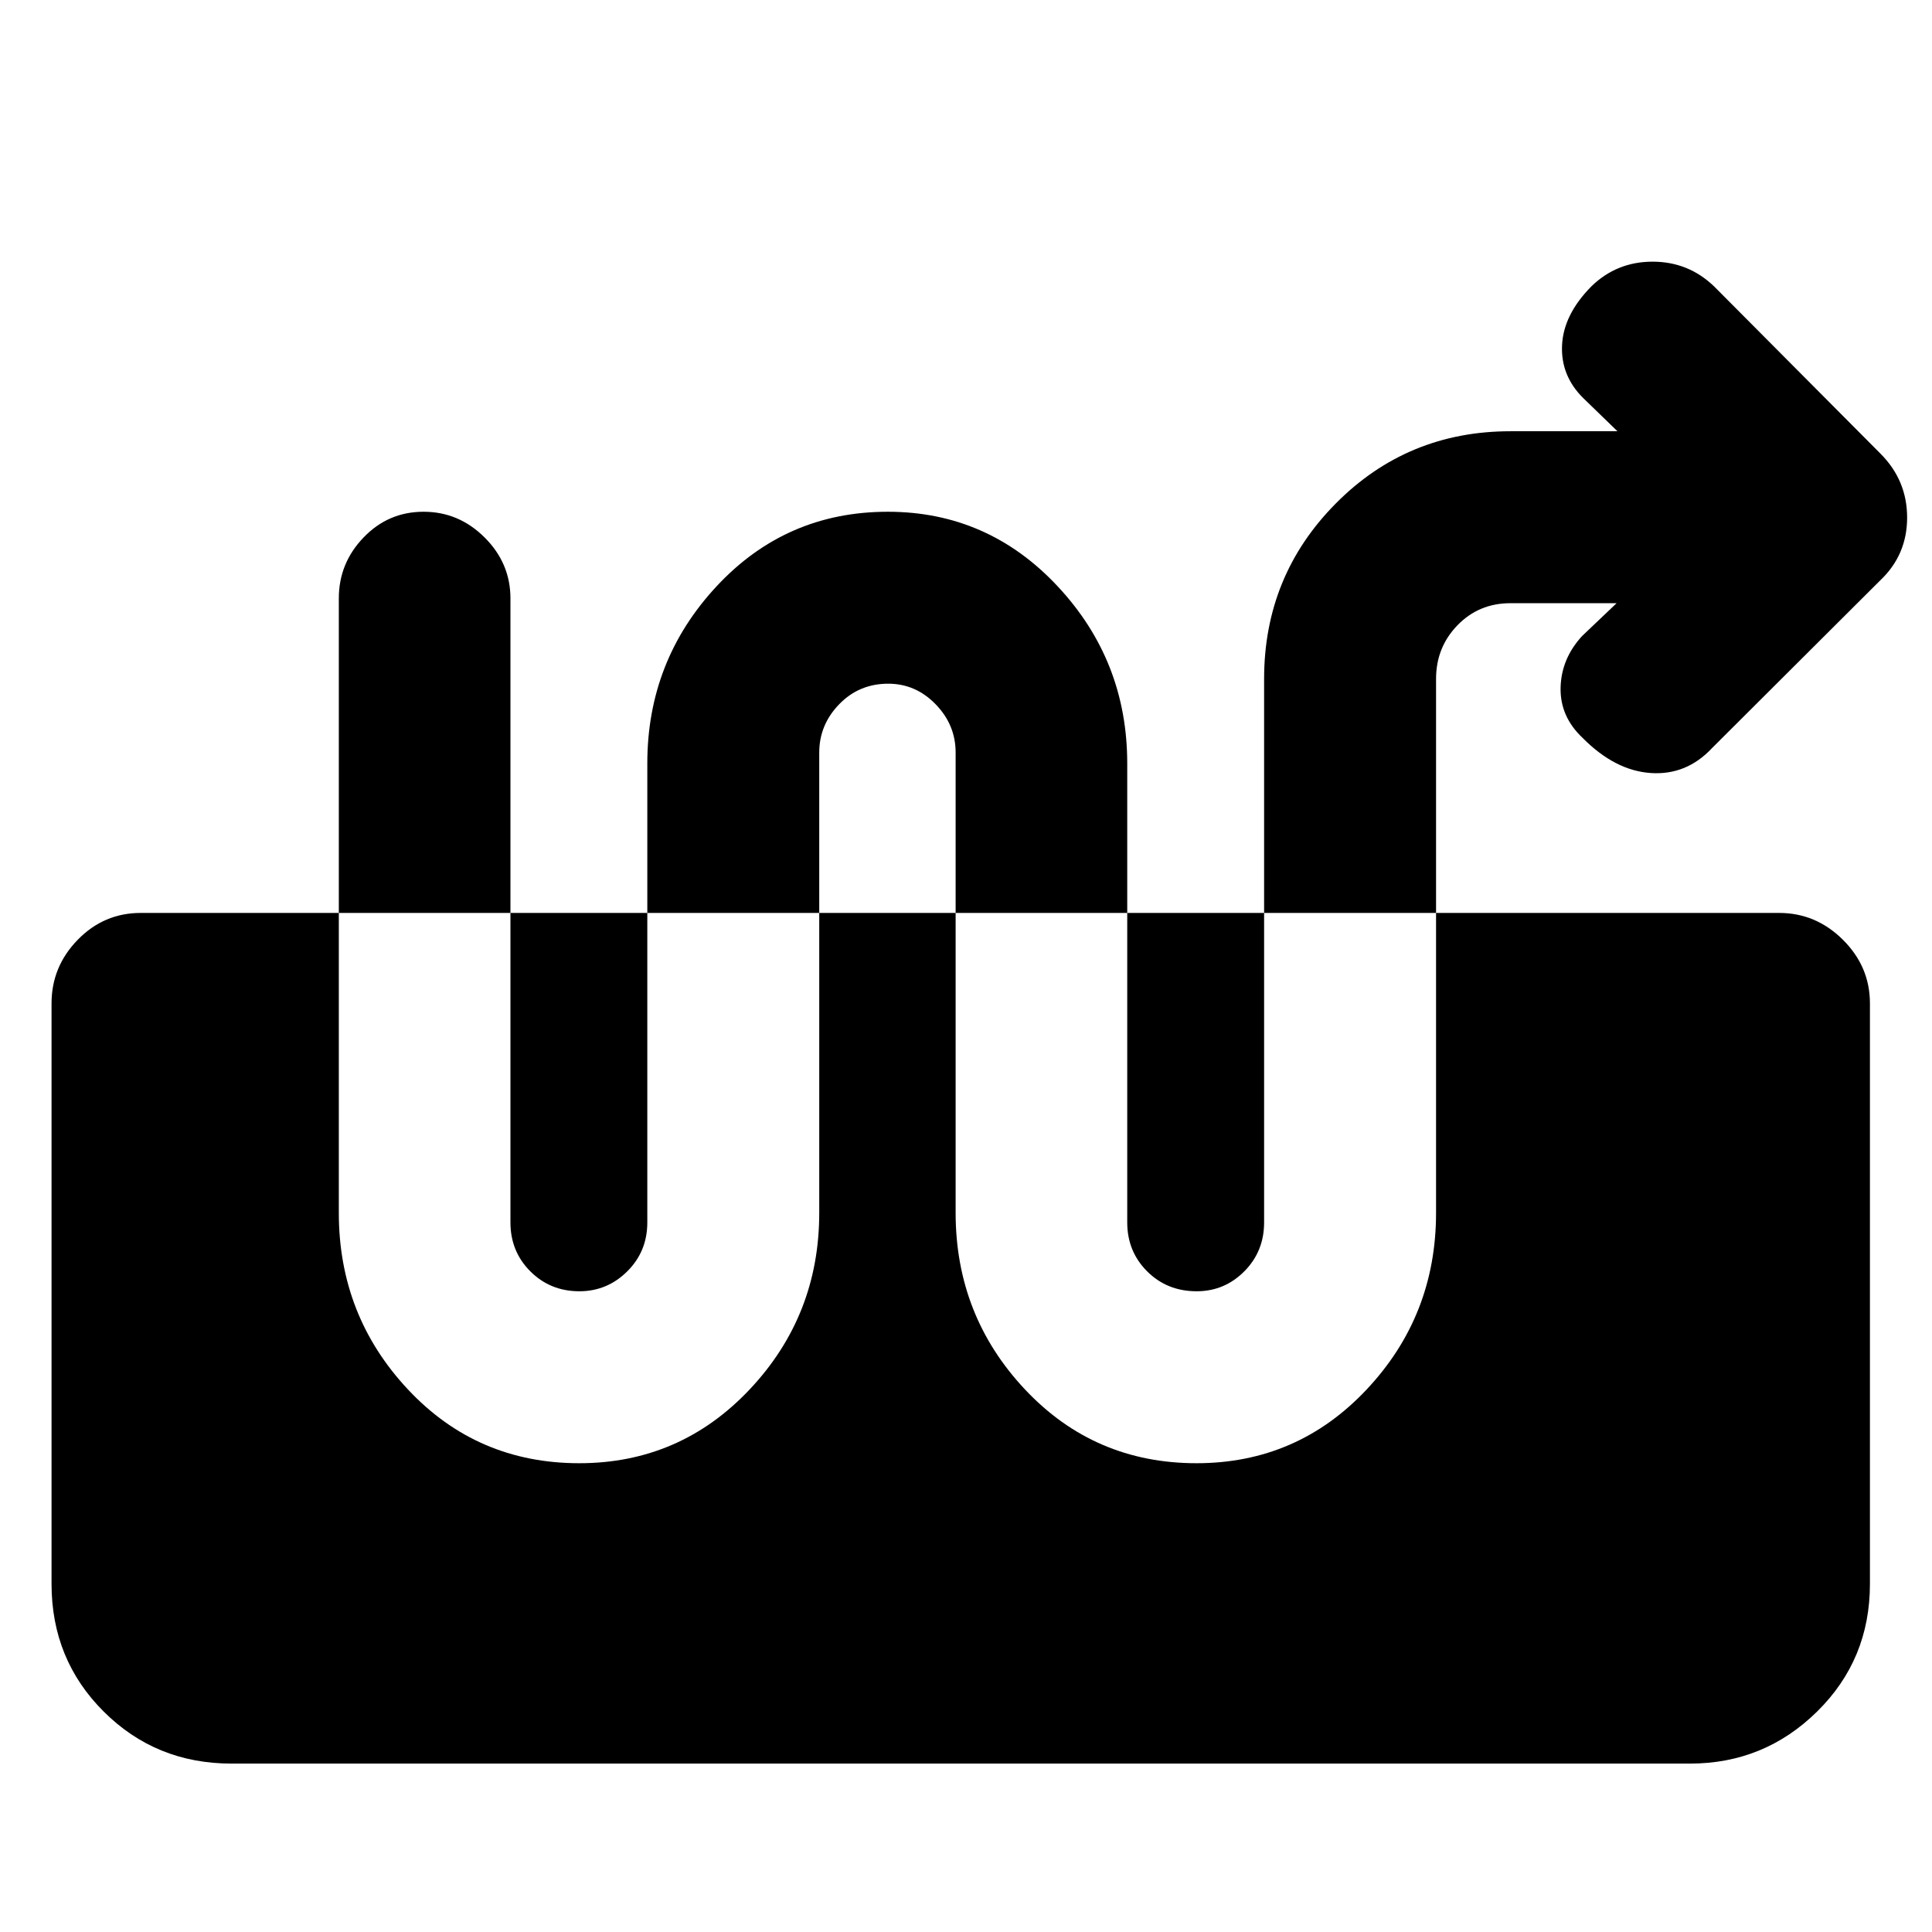 <svg xmlns="http://www.w3.org/2000/svg" height="40" viewBox="0 -960 960 960" width="40"><path d="m803.28-660.28-17.12 16.29q-10.38 11.29-10.71 25.66-.33 14.38 10.95 25 16.09 16.24 33.85 17.44 17.76 1.2 30.51-12.45l83.57-83.33q13.31-12.64 13.31-31.16 0-18.53-13.31-31.83l-82.57-83q-12.79-12.32-30.59-12.32-17.79 0-30.37 12.22-13.89 14.03-14.62 29.25-.73 15.21 10.55 26.34l16.97 16.45h-53.19q-51.2 0-86.79 35.92-35.59 35.93-35.59 87.13v270.08q0 14.42-9.85 24.32-9.85 9.89-23.65 9.89-14.72 0-24.61-9.89-9.9-9.9-9.9-24.32v-228.08q0-51.04-34.61-88.04-34.61-37.01-84.37-37.01-50.59 0-85.04 37.01-34.45 37-34.45 88.04v228.08q0 14.42-9.97 24.32-9.97 9.89-23.78 9.89-14.47 0-24.37-9.89-9.89-9.9-9.89-24.32v-310.08q0-17.48-12.82-30.26-12.82-12.79-30.35-12.79-17.54 0-29.82 12.79-12.29 12.78-12.29 30.26v305.34q0 51.05 34.34 87.72 34.33 36.67 85.12 36.67 50.11 0 84.69-36.67 34.57-36.67 34.57-87.72v-228.74q0-13.76 9.89-23.98 9.9-10.23 24.37-10.23 13.65 0 23.58 10.23 9.93 10.22 9.93 23.98v228.74q0 51.05 34.45 87.72 34.46 36.67 85.24 36.67 50.12 0 84.57-36.67 34.46-36.67 34.46-87.72v-265.34q0-15.67 10.63-26.64 10.64-10.97 26.31-10.97h52.77ZM115.03-83.68q-37.57 0-63.5-25.85-25.92-25.84-25.92-63.41v-288.47q0-18.28 13.01-31.62 13-13.34 31.29-13.34h814.13q18.28 0 31.7 13.34 13.42 13.34 13.42 31.62v288.47q0 37.57-26.26 63.41-26.25 25.85-63.16 25.85H115.03Z"/></svg>